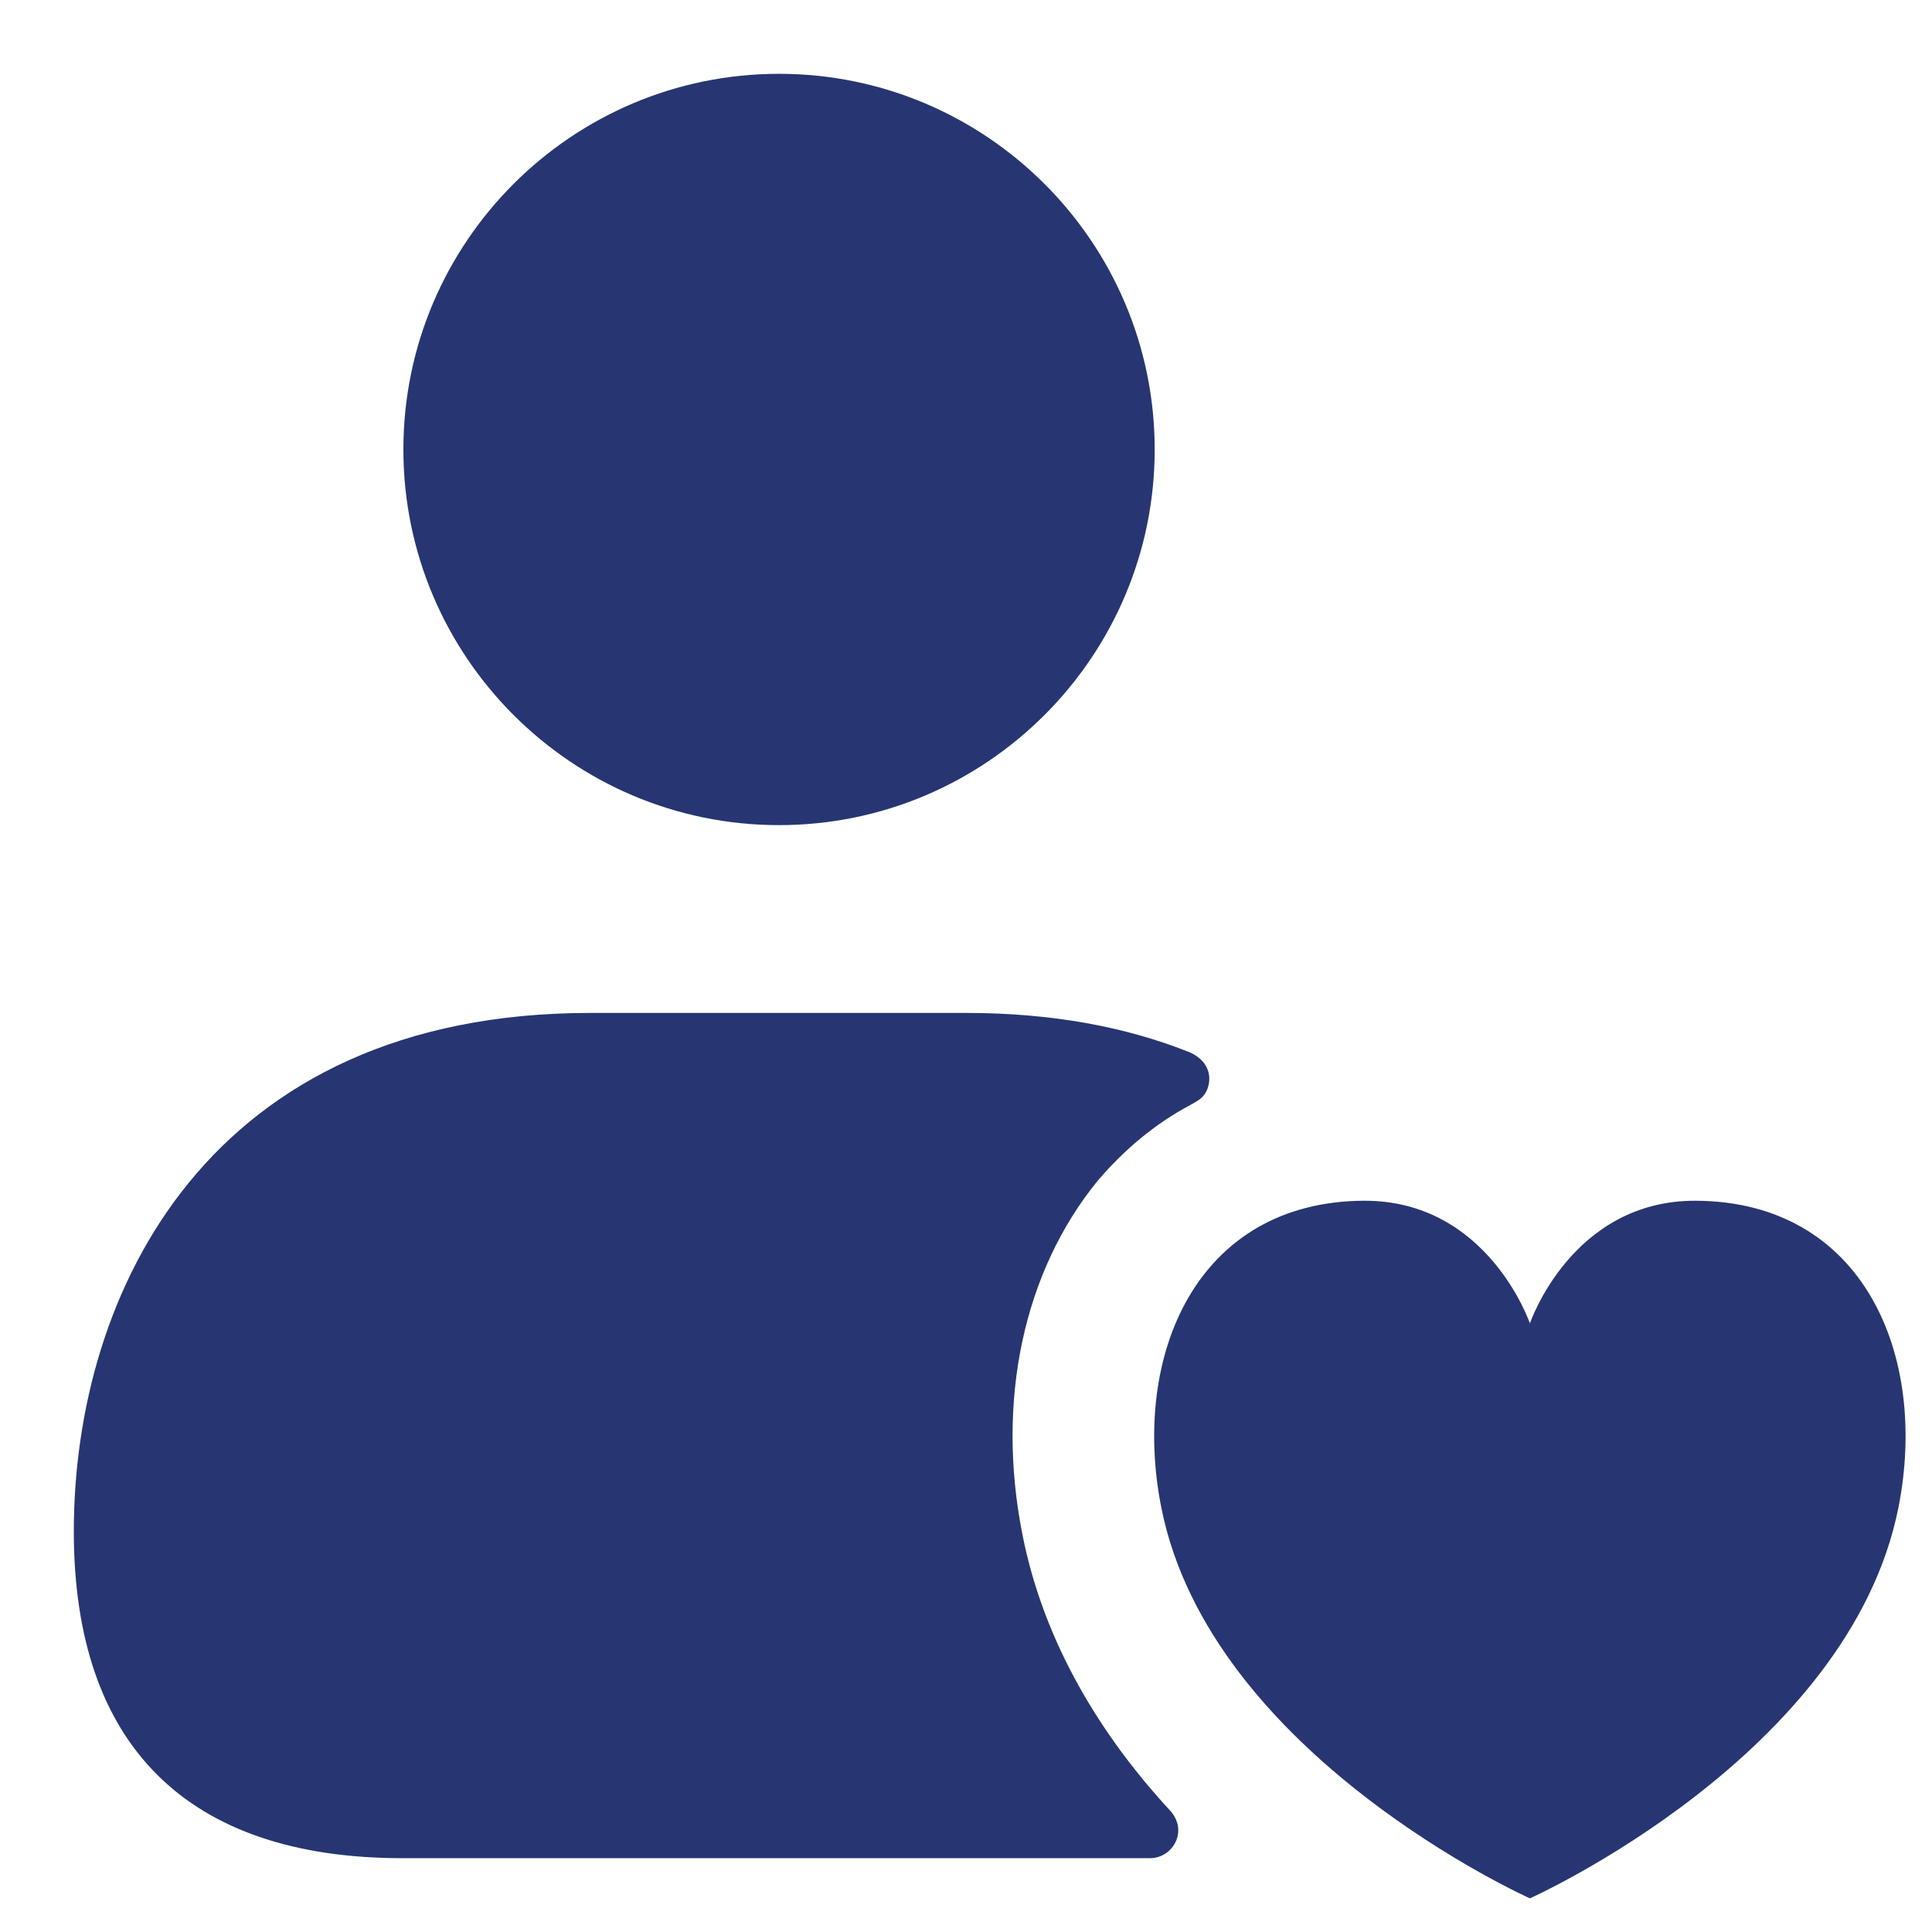 <svg width="24" height="24" viewBox="0 0 24 24" fill="none" xmlns="http://www.w3.org/2000/svg">
<path d="M5.011 5.583C5.011 3.01 7.104 0.917 9.677 0.917C12.251 0.917 14.344 3.01 14.344 5.583C14.344 8.157 12.251 10.25 9.677 10.25C7.104 10.25 5.011 8.157 5.011 5.583ZM12.7 19.058C12.373 17.402 12.712 15.803 13.633 14.671C13.96 14.287 14.345 13.96 14.788 13.726C14.844 13.693 14.873 13.68 14.917 13.645C14.987 13.586 15.022 13.493 15.022 13.4C15.022 13.148 14.753 13.062 14.753 13.062C13.983 12.758 13.073 12.583 12 12.583H7.333C2.597 12.583 0.917 16.048 0.917 19.023C0.917 21.683 2.328 23.083 5 23.083H14.287C14.473 23.083 14.637 22.931 14.637 22.733C14.637 22.64 14.59 22.547 14.532 22.488C13.692 21.578 12.968 20.423 12.7 19.058ZM21.067 14.916C19.523 14.909 19.005 16.44 19.005 16.44C19.005 16.44 18.485 14.909 16.942 14.916C14.868 14.927 14.052 16.83 14.425 18.722C15.034 21.807 19.005 23.582 19.005 23.582C19.005 23.582 22.975 21.806 23.584 18.722C23.957 16.83 23.145 14.927 21.067 14.916Z" fill="#273672"/>
</svg>
